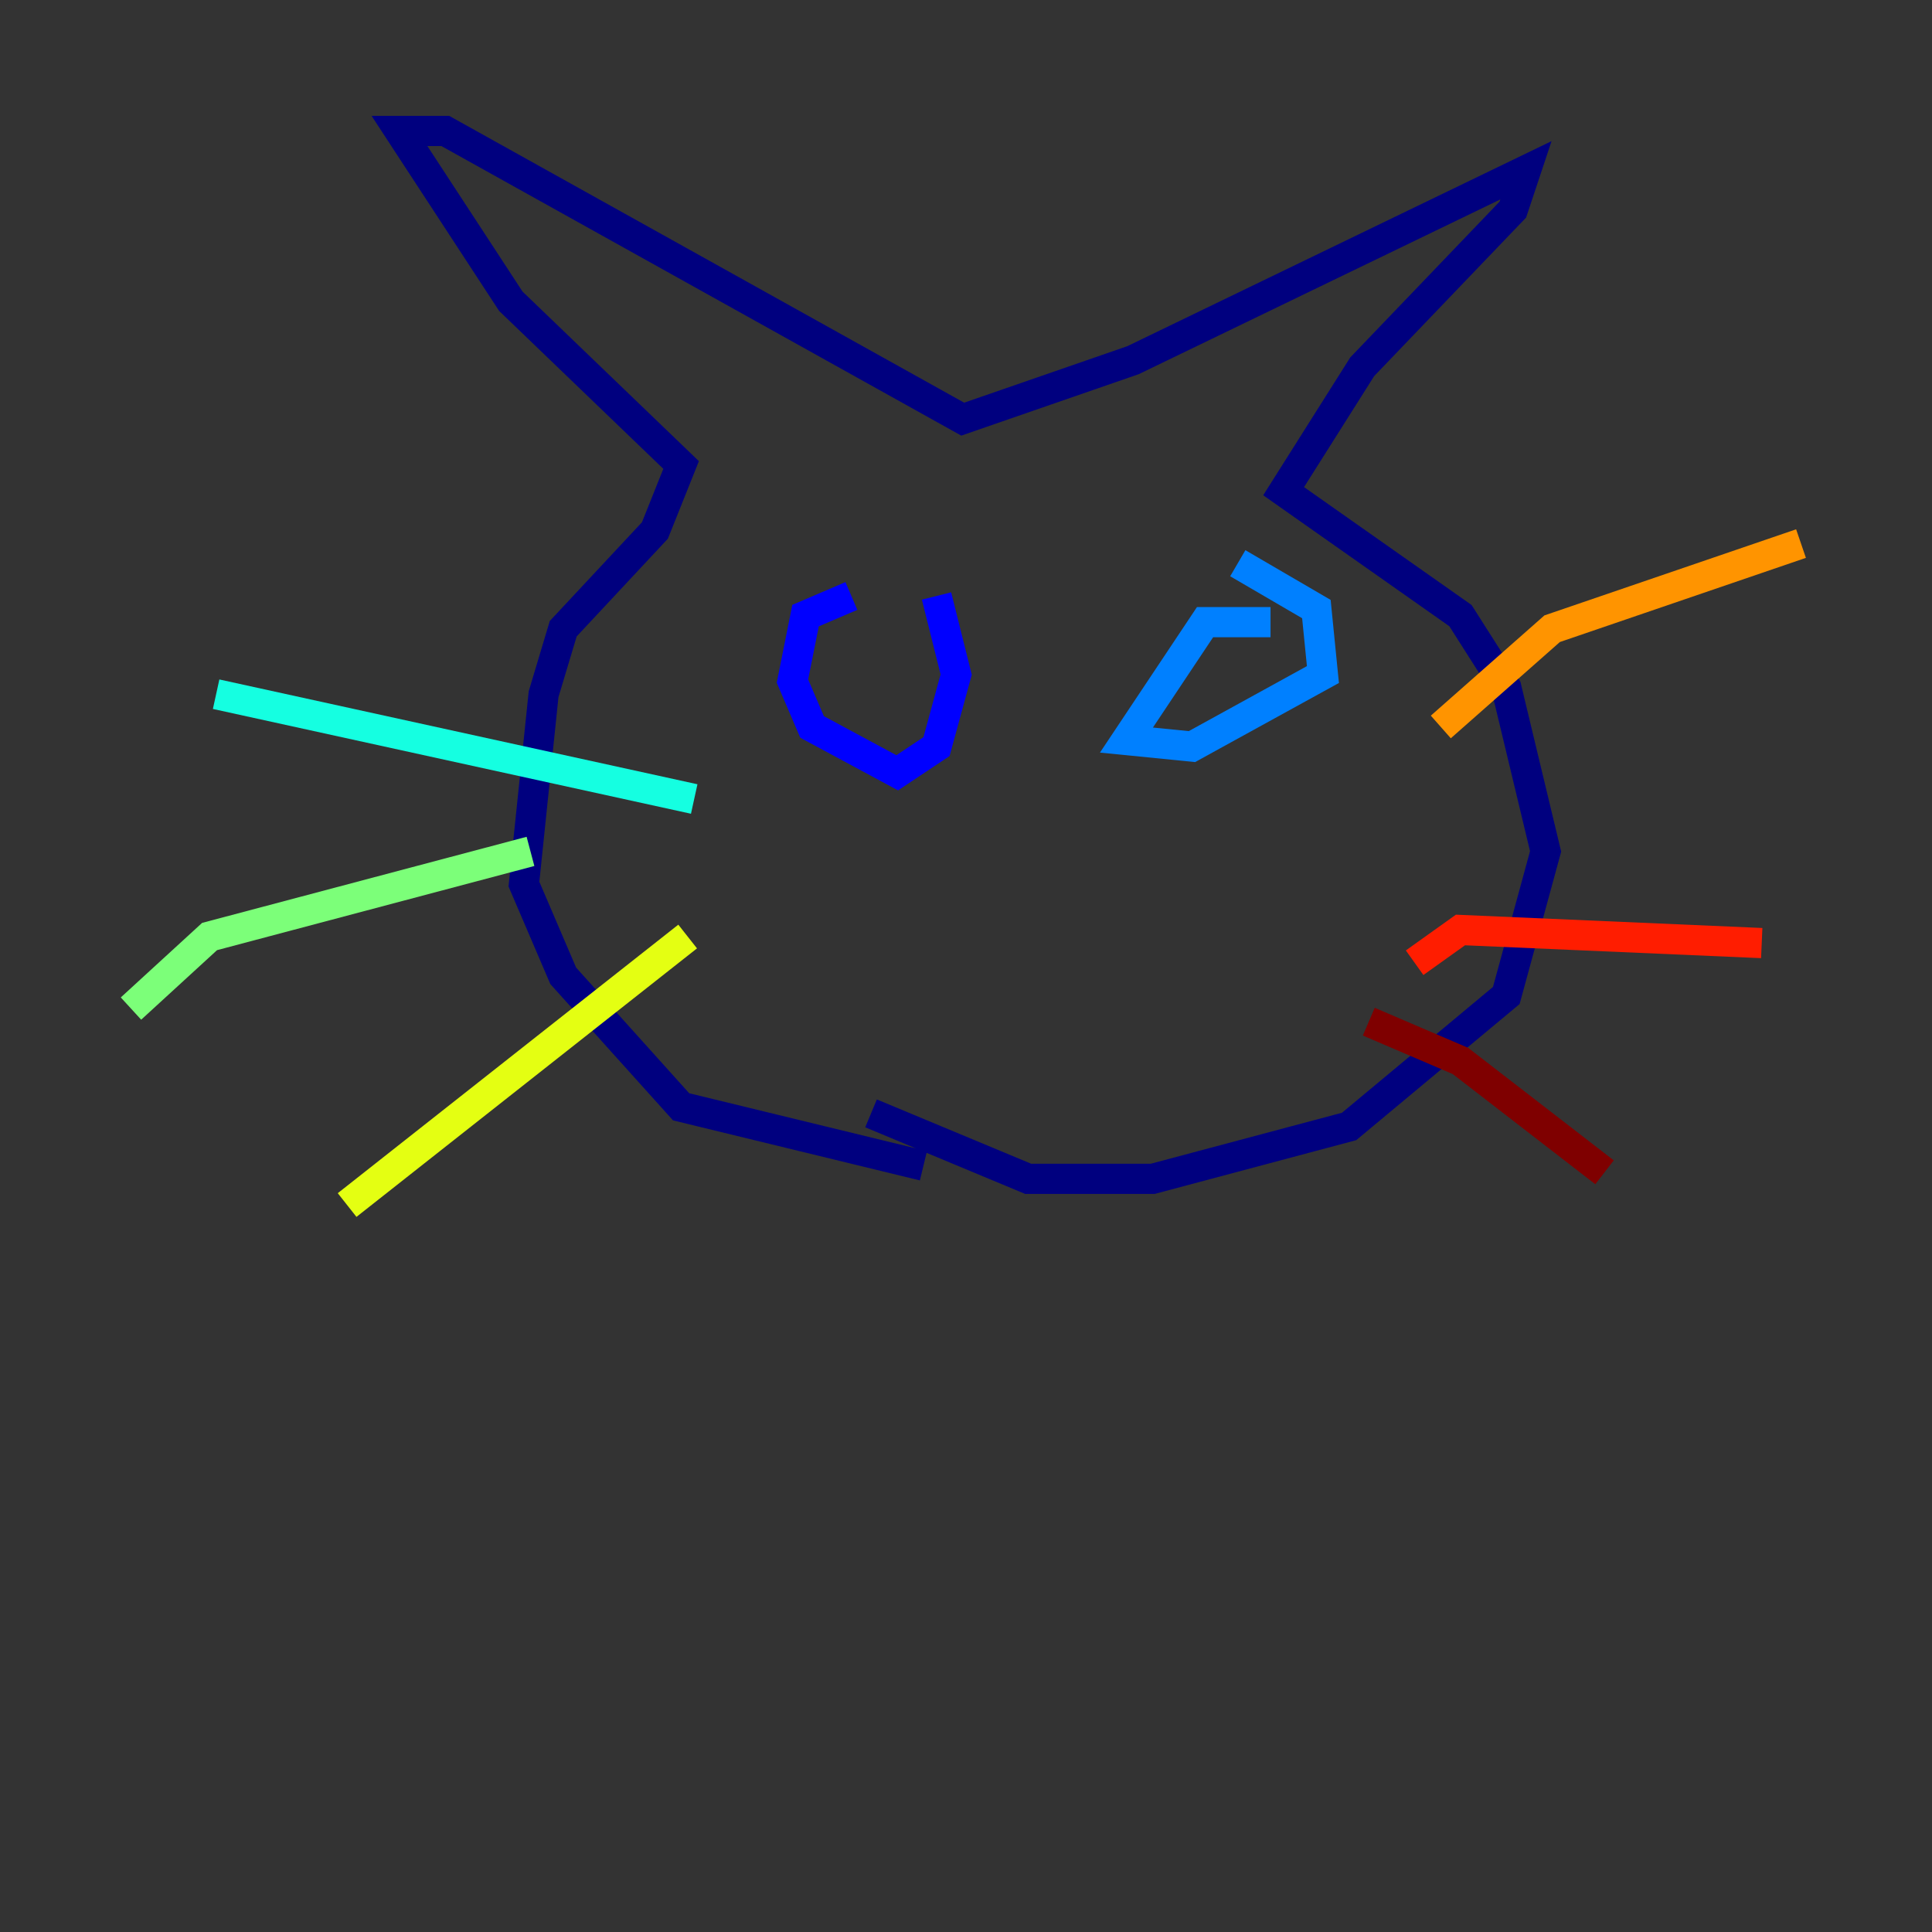 <?xml version="1.0" encoding="utf-8" ?>
<svg baseProfile="tiny" height="128" version="1.2" viewBox="0,0,128,128" width="128" xmlns="http://www.w3.org/2000/svg" xmlns:ev="http://www.w3.org/2001/xml-events" xmlns:xlink="http://www.w3.org/1999/xlink"><rect x="0" y="0" width="128" height="128" fill="#333333" stroke="none"/><defs /><polyline fill="none" points="61.18,77.234 45.125,73.329 37.315,64.651 34.712,58.576 36.014,45.993 37.315,41.654 43.39,35.146 45.125,30.807 33.844,19.959 26.468,8.678 29.505,8.678 63.783,27.77 75.064,23.864 101.098,11.281 100.231,13.885 90.251,24.298 85.044,32.542 96.759,40.786 99.797,45.559 102.4,56.407 99.797,65.953 89.383,74.63 76.366,78.102 68.122,78.102 57.709,73.763" stroke="#00007f" stroke-width="2" /><polyline fill="none" points="56.407,39.485 53.37,40.786 52.502,45.125 53.803,48.163 59.444,51.2 62.047,49.464 63.349,44.691 62.047,39.485" stroke="#0000ff" stroke-width="2" /><polyline fill="none" points="84.176,41.22 79.837,41.22 74.63,49.031 78.969,49.464 87.647,44.691 87.214,40.352 82.007,37.315" stroke="#0080ff" stroke-width="2" /><polyline fill="none" points="45.993,52.936 14.319,45.993" stroke="#15ffe1" stroke-width="2" /><polyline fill="none" points="35.146,56.407 13.885,62.047 8.678,66.82" stroke="#7cff79" stroke-width="2" /><polyline fill="none" points="45.559,62.047 22.997,79.837" stroke="#e4ff12" stroke-width="2" /><polyline fill="none" points="95.458,48.163 102.834,41.654 119.322,36.014" stroke="#ff9400" stroke-width="2" /><polyline fill="none" points="93.722,63.783 96.759,61.614 116.719,62.481" stroke="#ff1d00" stroke-width="2" /><polyline fill="none" points="90.685,67.688 96.759,70.291 106.305,77.668" stroke="#7f0000" stroke-width="2" /></svg>